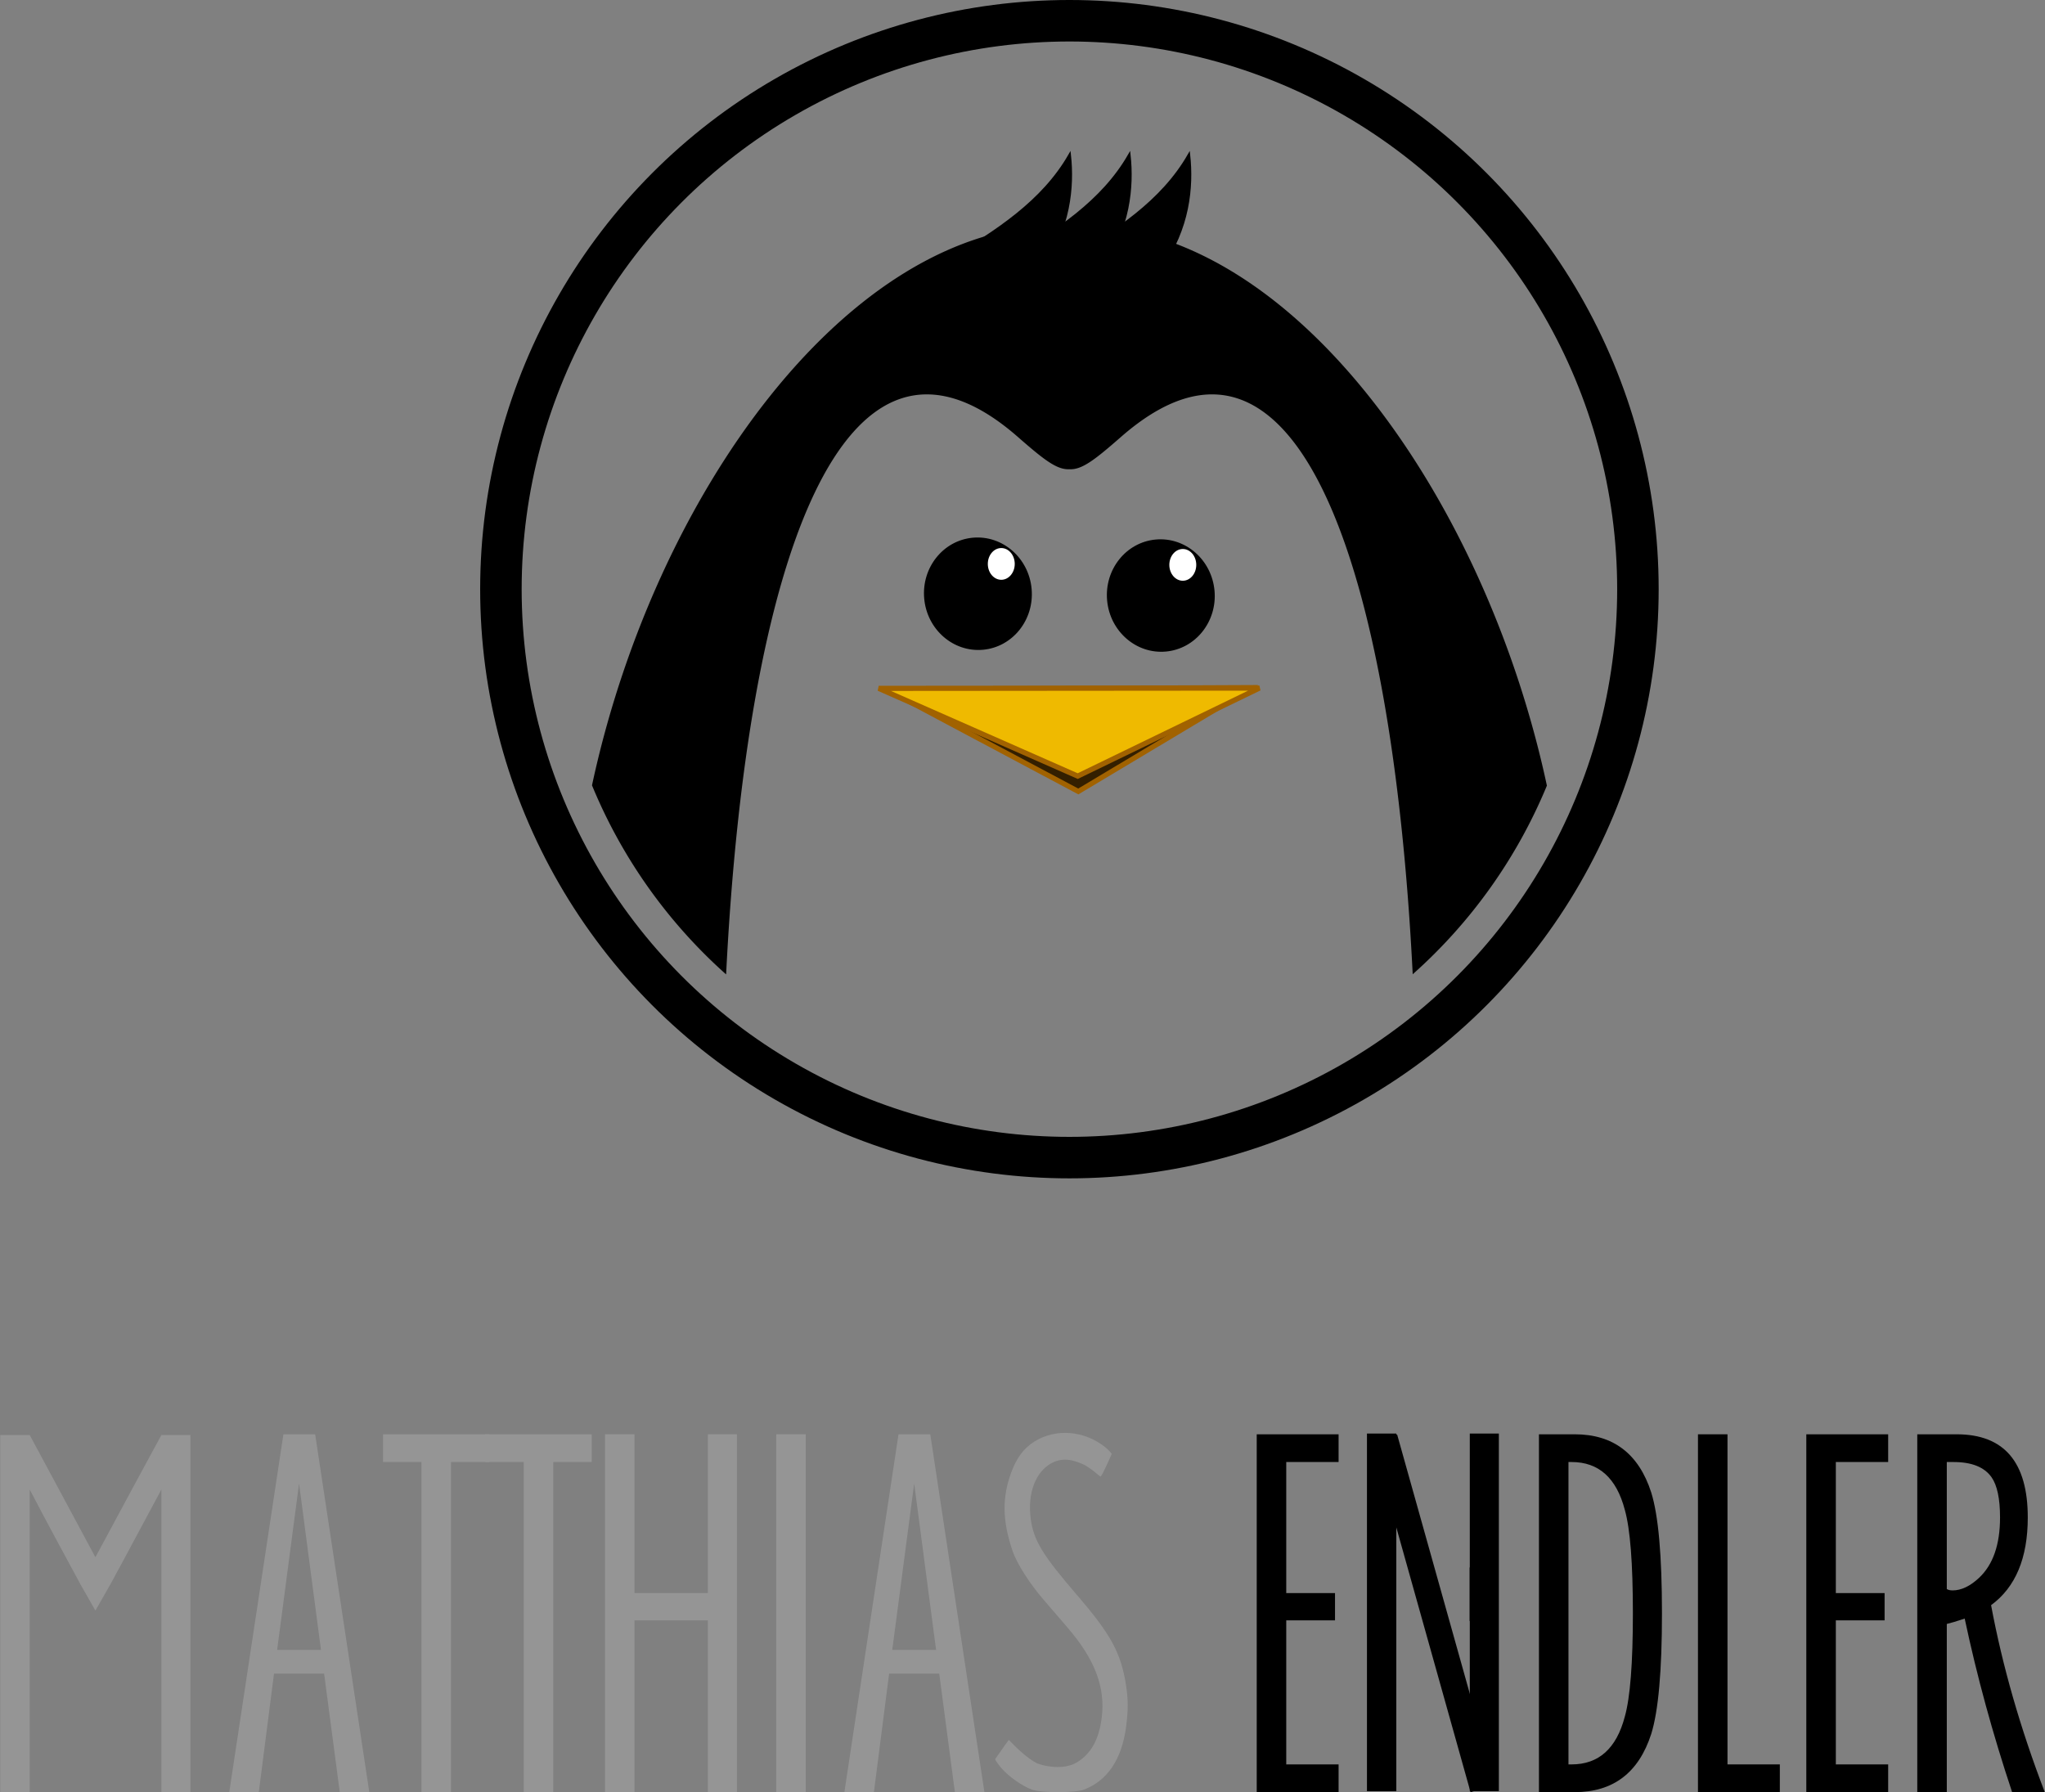 <svg xmlns:dc="http://purl.org/dc/elements/1.1/" xmlns:cc="http://creativecommons.org/ns#" xmlns:rdf="http://www.w3.org/1999/02/22-rdf-syntax-ns#" xmlns:svg="http://www.w3.org/2000/svg" xmlns="http://www.w3.org/2000/svg" xmlns:xlink="http://www.w3.org/1999/xlink" xmlns:sodipodi="http://sodipodi.sourceforge.net/DTD/sodipodi-0.dtd" xmlns:inkscape="http://www.inkscape.org/namespaces/inkscape" width="223.02mm" height="195.469mm" viewBox="0 0 790.229 692.608" id="svg2" sodipodi:docname="logo.svg" inkscape:version="0.92.2 5c3e80d, 2017-08-06"><rect x="0" y="0" width="790.229" height="692.608" fill="#808080" stroke="none"/><sodipodi:namedview pagecolor="#ffffff" bordercolor="#666666" borderopacity="1" objecttolerance="10" gridtolerance="10" guidetolerance="10" inkscape:pageopacity="0" inkscape:pageshadow="2" inkscape:window-width="1440" inkscape:window-height="851" id="namedview281" showgrid="false" inkscape:zoom=".43592388" inkscape:cx="667.93903" inkscape:cy="87.661043" inkscape:window-x="0" inkscape:window-y="1" inkscape:window-maximized="1" inkscape:current-layer="g4561" inkscape:measure-start="0,0" inkscape:measure-end="0,0" showguides="true" inkscape:guide-bbox="true" /><defs id="defs4"><linearGradient id="linearGradient13019"><stop id="stop13021" offset="0" style="stop-color:#a16200;stop-opacity:1" /><stop id="stop13023" offset="1" style="stop-color:#ffc900;stop-opacity:1" /></linearGradient><linearGradient id="linearGradient7650"><stop style="stop-color:#ff9405;stop-opacity:1" offset="0" id="stop7652" /><stop style="stop-color:#ffda05;stop-opacity:1" offset="1" id="stop7654" /></linearGradient><linearGradient id="linearGradient37528"><stop id="stop37530" offset="0" style="stop-color:#ffde05;stop-opacity:1" /><stop id="stop37532" offset="1" style="stop-color:#ff7f04;stop-opacity:.996" /></linearGradient><linearGradient id="linearGradient36591"><stop id="stop36593" offset="0" style="stop-color:#9a9a9a;stop-opacity:1" /><stop id="stop36595" offset="1" style="stop-color:#fff;stop-opacity:0" /></linearGradient><linearGradient id="linearGradient35708"><stop id="stop35710" offset="0" style="stop-color:#cfa200;stop-opacity:1" /><stop id="stop35712" offset="1" style="stop-color:#493900;stop-opacity:1" /></linearGradient><linearGradient id="linearGradient35702"><stop style="stop-color:#fff;stop-opacity:1" offset="0" id="stop35704" /><stop style="stop-color:#fff;stop-opacity:0" offset="1" id="stop35706" /></linearGradient><linearGradient id="linearGradient30365"><stop id="stop30367" offset="0" style="stop-color:#d6e5e5;stop-opacity:1" /><stop id="stop30369" offset="1" style="stop-color:#f1f1f1;stop-opacity:0" /></linearGradient><linearGradient id="linearGradient28605"><stop id="stop28607" offset="0" style="stop-color:#a8e2e2;stop-opacity:1" /><stop id="stop28609" offset="1" style="stop-color:#fff;stop-opacity:0" /></linearGradient><linearGradient y2="595.257" x2="80.959" y1="487.074" x1="294.65" gradientUnits="userSpaceOnUse" id="linearGradient37512" xlink:href="#linearGradient30365" /><linearGradient y2="568.169" x2="282.934" y1="439.669" x1="155.425" gradientUnits="userSpaceOnUse" id="linearGradient37514" xlink:href="#linearGradient30365" /><linearGradient y2="625.561" x2="487.65" y1="567.811" x1="324.815" gradientUnits="userSpaceOnUse" id="linearGradient37520" xlink:href="#linearGradient35708" /><linearGradient y2="529.275" x2="353.026" y1="516.934" x1="529.718" gradientTransform="matrix(0.767,0,0,0.767,83.038,120.43)" gradientUnits="userSpaceOnUse" id="linearGradient37522" xlink:href="#linearGradient35702" /><linearGradient gradientUnits="userSpaceOnUse" y2="990.872" x2="259.751" y1="790.039" x1="229.266" id="linearGradient37534" xlink:href="#linearGradient37528" /><linearGradient gradientUnits="userSpaceOnUse" y2="1003.646" x2="604.024" y1="747.034" x1="590.796" id="linearGradient37542" xlink:href="#linearGradient37528" /><linearGradient gradientTransform="matrix(0.825,-0.067,0.067,0.825,-11.757,161.942)" y2="938.87" x2="218.522" y1="711.687" x1="303.735" gradientUnits="userSpaceOnUse" id="linearGradient37546" xlink:href="#linearGradient35702" /><linearGradient y2="899.039" x2="204.672" y1="695.762" x1="163.731" gradientTransform="matrix(0.574,0.596,-0.596,0.574,1030.196,235.662)" gradientUnits="userSpaceOnUse" id="linearGradient38423" xlink:href="#linearGradient35702" /><linearGradient y2="529.275" x2="353.026" y1="516.934" x1="529.718" gradientTransform="matrix(0.767,0,0,0.767,83.038,120.43)" gradientUnits="userSpaceOnUse" id="linearGradient38458" xlink:href="#linearGradient35702" /><linearGradient y2="702.944" x2="414.669" y1="499.934" x1="601.902" gradientTransform="translate(-24.1,-40.167)" gradientUnits="userSpaceOnUse" id="linearGradient1500" xlink:href="#linearGradient36591" /><linearGradient y2="-145.401" x2="-608.75" y1="-199.569" x1="-608.75" gradientUnits="userSpaceOnUse" id="linearGradient1506" xlink:href="#linearGradient35702" /><linearGradient y2="625.561" x2="487.65" y1="567.811" x1="324.815" gradientTransform="matrix(0.996,-0.091,0.091,0.996,-40.493,54.514)" gradientUnits="userSpaceOnUse" id="linearGradient1554" xlink:href="#linearGradient35708" /><linearGradient y2="529.275" x2="353.026" y1="516.934" x1="529.718" gradientTransform="matrix(0.764,-0.07,0.07,0.764,53.122,166.92)" gradientUnits="userSpaceOnUse" id="linearGradient1556" xlink:href="#linearGradient35702" /><linearGradient y2="899.039" x2="204.672" y1="695.762" x1="163.731" gradientTransform="matrix(0.652,0.596,-0.677,0.574,1073.724,261.018)" gradientUnits="userSpaceOnUse" id="linearGradient1559" xlink:href="#linearGradient35702" /><linearGradient gradientTransform="translate(4,32)" y2="1003.646" x2="604.024" y1="747.034" x1="590.796" gradientUnits="userSpaceOnUse" id="linearGradient1562" xlink:href="#linearGradient37528" /><linearGradient y2="938.87" x2="218.522" y1="711.687" x1="303.735" gradientTransform="matrix(0.825,-0.067,0.067,0.825,-15.757,187.942)" gradientUnits="userSpaceOnUse" id="linearGradient1565" xlink:href="#linearGradient35702" /><linearGradient gradientTransform="translate(-8,36)" y2="990.872" x2="259.751" y1="790.039" x1="229.266" gradientUnits="userSpaceOnUse" id="linearGradient1568" xlink:href="#linearGradient37528" /><linearGradient y2="503.42" x2="476.642" y1="32.133" x1="717.641" gradientUnits="userSpaceOnUse" id="linearGradient1594" xlink:href="#linearGradient28605" /><linearGradient gradientTransform="matrix(0.94,0,0,1,22.088,12)" y2="49.2" x2="385.209" y1="-29.142" x1="408.679" gradientUnits="userSpaceOnUse" id="linearGradient1599" xlink:href="#linearGradient30365" /><linearGradient gradientTransform="matrix(0.889,0,0,0.889,-85.722,-64.135)" gradientUnits="userSpaceOnUse" y2="660.049" x2="1051.922" y1="581.221" x1="1108.473" id="linearGradient3367" xlink:href="#linearGradient35702" /><linearGradient y2="636.205" x2="1067.453" y1="470.175" x1="890.687" gradientTransform="matrix(-0.874,0.166,0.166,0.874,717.233,-122.582)" gradientUnits="userSpaceOnUse" id="linearGradient4246" xlink:href="#linearGradient35702" /><linearGradient y2="529.275" x2="353.026" y1="516.934" x1="529.718" gradientTransform="matrix(0.848,-0.077,0.077,0.848,-1435.353,-257.906)" gradientUnits="userSpaceOnUse" id="linearGradient6253" xlink:href="#linearGradient35702" /><linearGradient y2="625.561" x2="487.65" y1="567.811" x1="324.815" gradientTransform="matrix(1.106,-0.101,0.101,1.106,-1401.99,-809.181)" gradientUnits="userSpaceOnUse" id="linearGradient6257" xlink:href="#linearGradient35708" /><linearGradient gradientTransform="matrix(1.08,0,0,1.272,646.764,565.408)" spreadMethod="reflect" gradientUnits="userSpaceOnUse" y2="404.571" x2="-309.965" y1="259.983" x1="-361.75" id="linearGradient5898" xlink:href="#linearGradient7650" /><linearGradient gradientUnits="userSpaceOnUse" y2="1048.131" x2="206.116" y1="1141.658" x1="215.212" id="linearGradient8537" xlink:href="#linearGradient35702" /><linearGradient y2="329.386" x2="-476.5" y1="47.026" x1="-322.006" spreadMethod="pad" gradientTransform="matrix(1.017,0,0,1.198,619.989,582.636)" gradientUnits="userSpaceOnUse" id="linearGradient8543" xlink:href="#linearGradient35702" /><linearGradient y2="329.386" x2="-476.5" y1="47.026" x1="-322.006" spreadMethod="pad" gradientTransform="matrix(1.017,0,0,1.198,619.021,581.668)" gradientUnits="userSpaceOnUse" id="linearGradient11172" xlink:href="#linearGradient35702" /><linearGradient y2="404.571" x2="-309.965" y1="259.983" x1="-361.75" spreadMethod="reflect" gradientTransform="matrix(1.08,0,0,1.272,646.764,565.408)" gradientUnits="userSpaceOnUse" id="linearGradient11187" xlink:href="#linearGradient7650" /><linearGradient y2="334.92" x2="-476.871" y1="58.573" x1="-425.578" spreadMethod="pad" gradientTransform="matrix(1.017,0,0,1.198,619.021,581.668)" gradientUnits="userSpaceOnUse" id="linearGradient11191" xlink:href="#linearGradient35702" /><linearGradient y2="404.571" x2="-309.965" y1="259.983" x1="-361.75" spreadMethod="reflect" gradientTransform="matrix(1.08,0,0,1.272,646.764,565.408)" gradientUnits="userSpaceOnUse" id="linearGradient11193" xlink:href="#linearGradient7650" /><linearGradient y2="329.386" x2="-476.5" y1="47.026" x1="-322.006" spreadMethod="pad" gradientTransform="matrix(1.017,0,0,1.198,619.021,581.668)" gradientUnits="userSpaceOnUse" id="linearGradient11197" xlink:href="#linearGradient35702" /><linearGradient y2="329.386" x2="-476.5" y1="47.026" x1="-322.006" spreadMethod="pad" gradientTransform="matrix(1.025,-0.073,0.087,1.195,598.165,550.075)" gradientUnits="userSpaceOnUse" id="linearGradient11200" xlink:href="#linearGradient35702" /><linearGradient y2="404.571" x2="-309.965" y1="259.983" x1="-361.75" spreadMethod="reflect" gradientTransform="matrix(1.077,-0.078,0.092,1.269,619.218,532.889)" gradientUnits="userSpaceOnUse" id="linearGradient11204" xlink:href="#linearGradient7650" /><linearGradient y2="334.92" x2="-476.871" y1="58.573" x1="-425.578" spreadMethod="pad" gradientTransform="matrix(-1.005,0.187,0.221,1.178,44.968,651.411)" gradientUnits="userSpaceOnUse" id="linearGradient11209" xlink:href="#linearGradient35702" /><linearGradient y2="404.571" x2="-309.965" y1="259.983" x1="-361.75" spreadMethod="reflect" gradientTransform="matrix(-1.062,0.198,0.233,1.25,17.996,640.519)" gradientUnits="userSpaceOnUse" id="linearGradient11213" xlink:href="#linearGradient7650" /><linearGradient y2="1034.44" x2="231.141" y1="1165.005" x1="189.841" gradientUnits="userSpaceOnUse" id="linearGradient11215" xlink:href="#linearGradient35702" /><linearGradient y2="1066.906" x2="206.13" y1="1121.555" x1="213.613" gradientUnits="userSpaceOnUse" id="linearGradient11243" xlink:href="#linearGradient35702" /><linearGradient y2="1061.962" x2="197.538" y1="1121.484" x1="196.01" gradientUnits="userSpaceOnUse" id="linearGradient11245" xlink:href="#linearGradient35702" /><linearGradient y2="529.275" x2="353.026" y1="516.934" x1="529.718" gradientTransform="matrix(0.499,-0.003,-0.087,0.862,250.672,104.702)" gradientUnits="userSpaceOnUse" id="linearGradient11270" xlink:href="#linearGradient35702" /><linearGradient gradientUnits="userSpaceOnUse" y2="480.516" x2="415.499" y1="606.371" x1="421.57" id="linearGradient13025" xlink:href="#linearGradient13019" /><linearGradient y2="595.257" x2="80.959" y1="487.074" x1="294.65" gradientUnits="userSpaceOnUse" id="linearGradient5720" xlink:href="#linearGradient30365" /><linearGradient y2="568.169" x2="282.934" y1="439.669" x1="155.425" gradientUnits="userSpaceOnUse" id="linearGradient5722" xlink:href="#linearGradient30365" /><linearGradient y2="625.561" x2="487.65" y1="567.811" x1="324.815" gradientUnits="userSpaceOnUse" id="linearGradient5724" xlink:href="#linearGradient35708" /><linearGradient y2="529.275" x2="353.026" y1="516.934" x1="529.718" gradientTransform="matrix(0.767,0,0,0.767,83.038,120.43)" gradientUnits="userSpaceOnUse" id="linearGradient5726" xlink:href="#linearGradient35702" /><linearGradient gradientUnits="userSpaceOnUse" y2="990.872" x2="259.751" y1="790.039" x1="229.266" id="linearGradient5728" xlink:href="#linearGradient37528" /><linearGradient gradientUnits="userSpaceOnUse" y2="1003.646" x2="604.024" y1="747.034" x1="590.796" id="linearGradient5730" xlink:href="#linearGradient37528" /><linearGradient gradientTransform="matrix(0.825,-0.067,0.067,0.825,-11.757,161.942)" y2="938.87" x2="218.522" y1="711.687" x1="303.735" gradientUnits="userSpaceOnUse" id="linearGradient5732" xlink:href="#linearGradient35702" /><linearGradient y2="899.039" x2="204.672" y1="695.762" x1="163.731" gradientTransform="matrix(0.574,0.596,-0.596,0.574,1030.196,235.662)" gradientUnits="userSpaceOnUse" id="linearGradient5734" xlink:href="#linearGradient35702" /><linearGradient y2="625.561" x2="487.65" y1="567.811" x1="324.815" gradientUnits="userSpaceOnUse" id="linearGradient38456" xlink:href="#linearGradient35708" /><linearGradient y2="529.275" x2="353.026" y1="516.934" x1="529.718" gradientTransform="matrix(0.767,0,0,0.767,83.038,120.43)" gradientUnits="userSpaceOnUse" id="linearGradient5737" xlink:href="#linearGradient35702" /><linearGradient y2="702.944" x2="414.669" y1="499.934" x1="601.902" gradientTransform="translate(-24.1,-40.167)" gradientUnits="userSpaceOnUse" id="linearGradient5739" xlink:href="#linearGradient36591" /><linearGradient y2="595.257" x2="80.959" y1="487.074" x1="294.65" gradientUnits="userSpaceOnUse" id="linearGradient1502" xlink:href="#linearGradient30365" /><linearGradient y2="568.169" x2="282.934" y1="439.669" x1="155.425" gradientUnits="userSpaceOnUse" id="linearGradient1504" xlink:href="#linearGradient30365" /><linearGradient y2="-145.401" x2="-608.75" y1="-199.569" x1="-608.75" gradientUnits="userSpaceOnUse" id="linearGradient5743" xlink:href="#linearGradient35702" /><linearGradient y2="-145.401" x2="-608.75" y1="-199.569" x1="-608.75" gradientUnits="userSpaceOnUse" id="linearGradient1508" xlink:href="#linearGradient35702" /><linearGradient y2="625.561" x2="487.65" y1="567.811" x1="324.815" gradientTransform="matrix(0.996,-0.091,0.091,0.996,-40.493,54.514)" gradientUnits="userSpaceOnUse" id="linearGradient5746" xlink:href="#linearGradient35708" /><linearGradient y2="529.275" x2="353.026" y1="516.934" x1="529.718" gradientTransform="matrix(0.764,-0.07,0.07,0.764,53.122,166.92)" gradientUnits="userSpaceOnUse" id="linearGradient5748" xlink:href="#linearGradient35702" /><linearGradient y2="899.039" x2="204.672" y1="695.762" x1="163.731" gradientTransform="matrix(0.652,0.596,-0.677,0.574,1073.724,261.018)" gradientUnits="userSpaceOnUse" id="linearGradient5750" xlink:href="#linearGradient35702" /><linearGradient gradientTransform="translate(4,32)" y2="1003.646" x2="604.024" y1="747.034" x1="590.796" gradientUnits="userSpaceOnUse" id="linearGradient5752" xlink:href="#linearGradient37528" /><linearGradient y2="938.87" x2="218.522" y1="711.687" x1="303.735" gradientTransform="matrix(0.825,-0.067,0.067,0.825,-15.757,187.942)" gradientUnits="userSpaceOnUse" id="linearGradient5754" xlink:href="#linearGradient35702" /><linearGradient gradientTransform="translate(-8,36)" y2="990.872" x2="259.751" y1="790.039" x1="229.266" gradientUnits="userSpaceOnUse" id="linearGradient5756" xlink:href="#linearGradient37528" /><linearGradient y2="503.42" x2="476.642" y1="32.133" x1="717.641" gradientUnits="userSpaceOnUse" id="linearGradient5758" xlink:href="#linearGradient28605" /><linearGradient gradientTransform="matrix(0.94,0,0,1,22.088,12)" y2="49.2" x2="385.209" y1="-29.142" x1="408.679" gradientUnits="userSpaceOnUse" id="linearGradient5760" xlink:href="#linearGradient30365" /><linearGradient gradientTransform="matrix(0.889,0,0,0.889,-85.722,-64.135)" gradientUnits="userSpaceOnUse" y2="660.049" x2="1051.922" y1="581.221" x1="1108.473" id="linearGradient5762" xlink:href="#linearGradient35702" /><linearGradient y2="636.205" x2="1067.453" y1="470.175" x1="890.687" gradientTransform="matrix(-0.874,0.166,0.166,0.874,717.233,-122.582)" gradientUnits="userSpaceOnUse" id="linearGradient5764" xlink:href="#linearGradient35702" /><linearGradient y2="503.42" x2="476.642" y1="32.133" x1="717.641" gradientUnits="userSpaceOnUse" id="linearGradient5255" xlink:href="#linearGradient28605" /><linearGradient y2="49.2" x2="385.209" y1="-29.142" x1="408.679" gradientTransform="matrix(0.94,0,0,1,22.088,12)" gradientUnits="userSpaceOnUse" id="linearGradient5257" xlink:href="#linearGradient30365" /><linearGradient y2="660.049" x2="1051.922" y1="581.221" x1="1108.473" gradientTransform="matrix(0.889,0,0,0.889,-85.722,-64.135)" gradientUnits="userSpaceOnUse" id="linearGradient5259" xlink:href="#linearGradient35702" /><linearGradient y2="636.205" x2="1067.453" y1="470.175" x1="890.687" gradientTransform="matrix(-0.874,0.166,0.166,0.874,717.233,-122.582)" gradientUnits="userSpaceOnUse" id="linearGradient5261" xlink:href="#linearGradient35702" /><linearGradient y2="702.944" x2="414.669" y1="499.934" x1="601.902" gradientTransform="translate(-24.1,-40.167)" gradientUnits="userSpaceOnUse" id="linearGradient5263" xlink:href="#linearGradient36591" /><linearGradient y2="1003.646" x2="604.024" y1="747.034" x1="590.796" gradientTransform="translate(4,32)" gradientUnits="userSpaceOnUse" id="linearGradient5265" xlink:href="#linearGradient37528" /><linearGradient y2="899.039" x2="204.672" y1="695.762" x1="163.731" gradientTransform="matrix(0.652,0.596,-0.677,0.574,1073.724,261.018)" gradientUnits="userSpaceOnUse" id="linearGradient5267" xlink:href="#linearGradient35702" /><linearGradient y2="990.872" x2="259.751" y1="790.039" x1="229.266" gradientTransform="translate(-8,36)" gradientUnits="userSpaceOnUse" id="linearGradient5269" xlink:href="#linearGradient37528" /><linearGradient y2="938.87" x2="218.522" y1="711.687" x1="303.735" gradientTransform="matrix(0.825,-0.067,0.067,0.825,-15.757,187.942)" gradientUnits="userSpaceOnUse" id="linearGradient5271" xlink:href="#linearGradient35702" /><linearGradient y2="595.257" x2="80.959" y1="487.074" x1="294.65" gradientUnits="userSpaceOnUse" id="linearGradient5273" xlink:href="#linearGradient30365" /><linearGradient y2="568.169" x2="282.934" y1="439.669" x1="155.425" gradientUnits="userSpaceOnUse" id="linearGradient5275" xlink:href="#linearGradient30365" /><linearGradient y2="-145.401" x2="-608.75" y1="-199.569" x1="-608.75" gradientUnits="userSpaceOnUse" id="linearGradient5277" xlink:href="#linearGradient35702" /><linearGradient y2="-145.401" x2="-608.75" y1="-199.569" x1="-608.75" gradientUnits="userSpaceOnUse" id="linearGradient5279" xlink:href="#linearGradient35702" /><linearGradient y2="625.561" x2="487.65" y1="567.811" x1="324.815" gradientTransform="matrix(0.996,-0.091,0.091,0.996,-40.493,54.514)" gradientUnits="userSpaceOnUse" id="linearGradient5281" xlink:href="#linearGradient35708" /><linearGradient y2="529.275" x2="353.026" y1="516.934" x1="529.718" gradientTransform="matrix(0.764,-0.07,0.07,0.764,53.122,166.92)" gradientUnits="userSpaceOnUse" id="linearGradient5283" xlink:href="#linearGradient35702" /><linearGradient y2="702.944" x2="414.669" y1="499.934" x1="601.902" gradientTransform="translate(-24.1,-40.167)" gradientUnits="userSpaceOnUse" id="linearGradient5317" xlink:href="#linearGradient36591" /><linearGradient y2="1003.646" x2="604.024" y1="747.034" x1="590.796" gradientTransform="translate(4,32)" gradientUnits="userSpaceOnUse" id="linearGradient5319" xlink:href="#linearGradient37528" /><linearGradient y2="899.039" x2="204.672" y1="695.762" x1="163.731" gradientTransform="matrix(0.652,0.596,-0.677,0.574,1073.724,261.018)" gradientUnits="userSpaceOnUse" id="linearGradient5321" xlink:href="#linearGradient35702" /><linearGradient y2="990.872" x2="259.751" y1="790.039" x1="229.266" gradientTransform="translate(-8,36)" gradientUnits="userSpaceOnUse" id="linearGradient5323" xlink:href="#linearGradient37528" /><linearGradient y2="938.87" x2="218.522" y1="711.687" x1="303.735" gradientTransform="matrix(0.825,-0.067,0.067,0.825,-15.757,187.942)" gradientUnits="userSpaceOnUse" id="linearGradient5325" xlink:href="#linearGradient35702" /><linearGradient y2="595.257" x2="80.959" y1="487.074" x1="294.65" gradientUnits="userSpaceOnUse" id="linearGradient5327" xlink:href="#linearGradient30365" /><linearGradient y2="568.169" x2="282.934" y1="439.669" x1="155.425" gradientUnits="userSpaceOnUse" id="linearGradient5329" xlink:href="#linearGradient30365" /><linearGradient y2="-145.401" x2="-608.75" y1="-199.569" x1="-608.75" gradientUnits="userSpaceOnUse" id="linearGradient5331" xlink:href="#linearGradient35702" /><linearGradient y2="-145.401" x2="-608.75" y1="-199.569" x1="-608.75" gradientUnits="userSpaceOnUse" id="linearGradient5333" xlink:href="#linearGradient35702" /><linearGradient y2="625.561" x2="487.65" y1="567.811" x1="324.815" gradientTransform="matrix(0.996,-0.091,0.091,0.996,-40.493,54.514)" gradientUnits="userSpaceOnUse" id="linearGradient5335" xlink:href="#linearGradient35708" /><linearGradient y2="529.275" x2="353.026" y1="516.934" x1="529.718" gradientTransform="matrix(0.764,-0.07,0.07,0.764,53.122,166.92)" gradientUnits="userSpaceOnUse" id="linearGradient5337" xlink:href="#linearGradient35702" /><linearGradient y2="625.561" x2="487.65" y1="567.811" x1="324.815" gradientTransform="matrix(0.996,-0.091,0.091,0.996,-40.493,54.514)" gradientUnits="userSpaceOnUse" id="linearGradient5375" xlink:href="#linearGradient35708" /><linearGradient y2="529.275" x2="353.026" y1="516.934" x1="529.718" gradientTransform="matrix(0.764,-0.07,0.07,0.764,53.122,166.92)" gradientUnits="userSpaceOnUse" id="linearGradient5377" xlink:href="#linearGradient35702" /><linearGradient y2="529.275" x2="353.026" y1="516.934" x1="529.718" gradientTransform="matrix(0.848,-0.077,0.077,0.848,-1435.353,-257.906)" gradientUnits="userSpaceOnUse" id="linearGradient5794" xlink:href="#linearGradient35702" /><linearGradient y2="625.561" x2="487.65" y1="567.811" x1="324.815" gradientTransform="matrix(1.106,-0.101,0.101,1.106,-1401.99,-809.181)" gradientUnits="userSpaceOnUse" id="linearGradient5796" xlink:href="#linearGradient35708" /><linearGradient y2="529.275" x2="353.026" y1="516.934" x1="529.718" gradientTransform="matrix(0.848,-0.077,0.077,0.848,-1435.353,-257.906)" gradientUnits="userSpaceOnUse" id="linearGradient6263" xlink:href="#linearGradient35702" /><linearGradient gradientTransform="matrix(1.08,0,0,1.272,646.764,565.408)" spreadMethod="reflect" gradientUnits="userSpaceOnUse" y2="404.571" x2="-309.965" y1="259.983" x1="-361.75" id="linearGradient5799" xlink:href="#linearGradient7650" /><linearGradient gradientUnits="userSpaceOnUse" y2="1048.131" x2="206.116" y1="1141.658" x1="215.212" id="linearGradient5801" xlink:href="#linearGradient35702" /><linearGradient y2="329.386" x2="-476.5" y1="47.026" x1="-322.006" spreadMethod="pad" gradientTransform="matrix(1.017,0,0,1.198,619.989,582.636)" gradientUnits="userSpaceOnUse" id="linearGradient5803" xlink:href="#linearGradient35702" /><linearGradient y2="329.386" x2="-476.5" y1="47.026" x1="-322.006" spreadMethod="pad" gradientTransform="matrix(1.017,0,0,1.198,619.021,581.668)" gradientUnits="userSpaceOnUse" id="linearGradient5805" xlink:href="#linearGradient35702" /><linearGradient y2="404.571" x2="-309.965" y1="259.983" x1="-361.75" spreadMethod="reflect" gradientTransform="matrix(1.08,0,0,1.272,646.764,565.408)" gradientUnits="userSpaceOnUse" id="linearGradient5807" xlink:href="#linearGradient7650" /><linearGradient y2="1048.131" x2="206.116" y1="1141.658" x1="215.212" gradientUnits="userSpaceOnUse" id="linearGradient11189" xlink:href="#linearGradient35702" /><linearGradient y2="334.92" x2="-476.871" y1="58.573" x1="-425.578" spreadMethod="pad" gradientTransform="matrix(1.017,0,0,1.198,619.021,581.668)" gradientUnits="userSpaceOnUse" id="linearGradient5810" xlink:href="#linearGradient35702" /><linearGradient y2="404.571" x2="-309.965" y1="259.983" x1="-361.75" spreadMethod="reflect" gradientTransform="matrix(1.08,0,0,1.272,646.764,565.408)" gradientUnits="userSpaceOnUse" id="linearGradient5812" xlink:href="#linearGradient7650" /><linearGradient y2="1048.131" x2="206.116" y1="1141.658" x1="215.212" gradientUnits="userSpaceOnUse" id="linearGradient11195" xlink:href="#linearGradient35702" /><linearGradient y2="329.386" x2="-476.5" y1="47.026" x1="-322.006" spreadMethod="pad" gradientTransform="matrix(1.017,0,0,1.198,619.021,581.668)" gradientUnits="userSpaceOnUse" id="linearGradient5815" xlink:href="#linearGradient35702" /><linearGradient y2="329.386" x2="-476.5" y1="47.026" x1="-322.006" spreadMethod="pad" gradientTransform="matrix(1.025,-0.073,0.087,1.195,598.165,550.075)" gradientUnits="userSpaceOnUse" id="linearGradient5817" xlink:href="#linearGradient35702" /><linearGradient y2="404.571" x2="-309.965" y1="259.983" x1="-361.75" spreadMethod="reflect" gradientTransform="matrix(1.077,-0.078,0.092,1.269,619.218,532.889)" gradientUnits="userSpaceOnUse" id="linearGradient5819" xlink:href="#linearGradient7650" /><linearGradient y2="1048.131" x2="206.116" y1="1141.658" x1="215.212" gradientUnits="userSpaceOnUse" id="linearGradient11206" xlink:href="#linearGradient35702" /><linearGradient y2="334.92" x2="-476.871" y1="58.573" x1="-425.578" spreadMethod="pad" gradientTransform="matrix(-1.005,0.187,0.221,1.178,44.968,651.411)" gradientUnits="userSpaceOnUse" id="linearGradient5822" xlink:href="#linearGradient35702" /><linearGradient y2="404.571" x2="-309.965" y1="259.983" x1="-361.75" spreadMethod="reflect" gradientTransform="matrix(-1.062,0.198,0.233,1.25,17.996,640.519)" gradientUnits="userSpaceOnUse" id="linearGradient5824" xlink:href="#linearGradient7650" /><linearGradient y2="1034.44" x2="231.141" y1="1165.005" x1="189.841" gradientUnits="userSpaceOnUse" id="linearGradient5826" xlink:href="#linearGradient35702" /><linearGradient y2="404.571" x2="-309.965" y1="259.983" x1="-361.75" spreadMethod="reflect" gradientTransform="matrix(1.077,-0.078,0.092,1.269,619.218,532.889)" gradientUnits="userSpaceOnUse" id="linearGradient11230" xlink:href="#linearGradient7650" /><linearGradient y2="1048.131" x2="206.116" y1="1141.658" x1="215.212" gradientUnits="userSpaceOnUse" id="linearGradient11232" xlink:href="#linearGradient35702" /><linearGradient y2="329.386" x2="-476.5" y1="47.026" x1="-322.006" spreadMethod="pad" gradientTransform="matrix(1.025,-0.073,0.087,1.195,598.165,550.075)" gradientUnits="userSpaceOnUse" id="linearGradient11234" xlink:href="#linearGradient35702" /><linearGradient y2="329.386" x2="-476.5" y1="47.026" x1="-322.006" spreadMethod="pad" gradientTransform="matrix(1.025,-0.073,0.087,1.195,598.165,550.075)" gradientUnits="userSpaceOnUse" id="linearGradient11237" xlink:href="#linearGradient35702" /><linearGradient y2="404.571" x2="-309.965" y1="259.983" x1="-361.75" spreadMethod="reflect" gradientTransform="matrix(1.077,-0.078,0.092,1.269,619.218,532.889)" gradientUnits="userSpaceOnUse" id="linearGradient11241" xlink:href="#linearGradient7650" /><linearGradient y2="1066.906" x2="206.13" y1="1121.555" x1="213.613" gradientUnits="userSpaceOnUse" id="linearGradient5833" xlink:href="#linearGradient35702" /><linearGradient y2="1061.962" x2="197.538" y1="1121.484" x1="196.01" gradientUnits="userSpaceOnUse" id="linearGradient5835" xlink:href="#linearGradient35702" /><linearGradient y2="404.571" x2="-309.965" y1="259.983" x1="-361.75" spreadMethod="reflect" gradientTransform="matrix(-1.062,0.198,0.233,1.25,17.996,640.519)" gradientUnits="userSpaceOnUse" id="linearGradient11257" xlink:href="#linearGradient7650" /><linearGradient y2="1066.906" x2="206.13" y1="1121.555" x1="213.613" gradientUnits="userSpaceOnUse" id="linearGradient11259" xlink:href="#linearGradient35702" /><linearGradient y2="334.92" x2="-476.871" y1="58.573" x1="-425.578" spreadMethod="pad" gradientTransform="matrix(-1.005,0.187,0.221,1.178,44.968,651.411)" gradientUnits="userSpaceOnUse" id="linearGradient11261" xlink:href="#linearGradient35702" /><linearGradient y2="404.571" x2="-309.965" y1="259.983" x1="-361.75" spreadMethod="reflect" gradientTransform="matrix(1.077,-0.078,0.092,1.269,619.218,532.889)" gradientUnits="userSpaceOnUse" id="linearGradient11263" xlink:href="#linearGradient7650" /><linearGradient y2="1061.962" x2="197.538" y1="1121.484" x1="196.01" gradientUnits="userSpaceOnUse" id="linearGradient11265" xlink:href="#linearGradient35702" /><linearGradient y2="329.386" x2="-476.5" y1="47.026" x1="-322.006" spreadMethod="pad" gradientTransform="matrix(1.025,-0.073,0.087,1.195,598.165,550.075)" gradientUnits="userSpaceOnUse" id="linearGradient11267" xlink:href="#linearGradient35702" /><linearGradient y2="529.275" x2="353.026" y1="516.934" x1="529.718" gradientTransform="matrix(0.499,-0.003,-0.087,0.862,250.672,104.702)" gradientUnits="userSpaceOnUse" id="linearGradient5843" xlink:href="#linearGradient35702" /><linearGradient gradientUnits="userSpaceOnUse" y2="480.516" x2="415.499" y1="606.371" x1="421.57" id="linearGradient5845" xlink:href="#linearGradient13019" /><linearGradient y2="480.516" x2="415.499" y1="606.371" x1="421.57" gradientUnits="userSpaceOnUse" id="linearGradient13078" xlink:href="#linearGradient13019" /><linearGradient y2="529.275" x2="353.026" y1="516.934" x1="529.718" gradientTransform="matrix(0.499,-0.003,-0.087,0.862,250.672,104.702)" gradientUnits="userSpaceOnUse" id="linearGradient13080" xlink:href="#linearGradient35702" /><linearGradient y2="595.257" x2="80.959" y1="487.074" x1="294.65" gradientUnits="userSpaceOnUse" id="linearGradient6284" xlink:href="#linearGradient30365" /><linearGradient y2="568.169" x2="282.934" y1="439.669" x1="155.425" gradientUnits="userSpaceOnUse" id="linearGradient6286" xlink:href="#linearGradient30365" /><linearGradient y2="625.561" x2="487.65" y1="567.811" x1="324.815" gradientUnits="userSpaceOnUse" id="linearGradient6288" xlink:href="#linearGradient35708" /><linearGradient y2="529.275" x2="353.026" y1="516.934" x1="529.718" gradientTransform="matrix(0.767,0,0,0.767,83.038,120.43)" gradientUnits="userSpaceOnUse" id="linearGradient6290" xlink:href="#linearGradient35702" /><linearGradient gradientUnits="userSpaceOnUse" y2="990.872" x2="259.751" y1="790.039" x1="229.266" id="linearGradient6292" xlink:href="#linearGradient37528" /><linearGradient gradientUnits="userSpaceOnUse" y2="1003.646" x2="604.024" y1="747.034" x1="590.796" id="linearGradient6294" xlink:href="#linearGradient37528" /><linearGradient gradientTransform="matrix(0.825,-0.067,0.067,0.825,-11.757,161.942)" y2="938.87" x2="218.522" y1="711.687" x1="303.735" gradientUnits="userSpaceOnUse" id="linearGradient6296" xlink:href="#linearGradient35702" /><linearGradient y2="899.039" x2="204.672" y1="695.762" x1="163.731" gradientTransform="matrix(0.574,0.596,-0.596,0.574,1030.196,235.662)" gradientUnits="userSpaceOnUse" id="linearGradient6298" xlink:href="#linearGradient35702" /><linearGradient y2="625.561" x2="487.65" y1="567.811" x1="324.815" gradientUnits="userSpaceOnUse" id="linearGradient6300" xlink:href="#linearGradient35708" /><linearGradient y2="529.275" x2="353.026" y1="516.934" x1="529.718" gradientTransform="matrix(0.767,0,0,0.767,83.038,120.43)" gradientUnits="userSpaceOnUse" id="linearGradient6302" xlink:href="#linearGradient35702" /><linearGradient y2="702.944" x2="414.669" y1="499.934" x1="601.902" gradientTransform="translate(-24.1,-40.167)" gradientUnits="userSpaceOnUse" id="linearGradient6304" xlink:href="#linearGradient36591" /><linearGradient y2="595.257" x2="80.959" y1="487.074" x1="294.65" gradientUnits="userSpaceOnUse" id="linearGradient6306" xlink:href="#linearGradient30365" /><linearGradient y2="568.169" x2="282.934" y1="439.669" x1="155.425" gradientUnits="userSpaceOnUse" id="linearGradient6308" xlink:href="#linearGradient30365" /><linearGradient y2="-145.401" x2="-608.75" y1="-199.569" x1="-608.75" gradientUnits="userSpaceOnUse" id="linearGradient6310" xlink:href="#linearGradient35702" /><linearGradient y2="-145.401" x2="-608.75" y1="-199.569" x1="-608.75" gradientUnits="userSpaceOnUse" id="linearGradient6312" xlink:href="#linearGradient35702" /><linearGradient y2="625.561" x2="487.65" y1="567.811" x1="324.815" gradientTransform="matrix(0.996,-0.091,0.091,0.996,-40.493,54.514)" gradientUnits="userSpaceOnUse" id="linearGradient6314" xlink:href="#linearGradient35708" /><linearGradient y2="529.275" x2="353.026" y1="516.934" x1="529.718" gradientTransform="matrix(0.764,-0.07,0.07,0.764,53.122,166.92)" gradientUnits="userSpaceOnUse" id="linearGradient6316" xlink:href="#linearGradient35702" /><linearGradient y2="899.039" x2="204.672" y1="695.762" x1="163.731" gradientTransform="matrix(0.652,0.596,-0.677,0.574,1073.724,261.018)" gradientUnits="userSpaceOnUse" id="linearGradient6318" xlink:href="#linearGradient35702" /><linearGradient gradientTransform="translate(4,32)" y2="1003.646" x2="604.024" y1="747.034" x1="590.796" gradientUnits="userSpaceOnUse" id="linearGradient6320" xlink:href="#linearGradient37528" /><linearGradient y2="938.87" x2="218.522" y1="711.687" x1="303.735" gradientTransform="matrix(0.825,-0.067,0.067,0.825,-15.757,187.942)" gradientUnits="userSpaceOnUse" id="linearGradient6322" xlink:href="#linearGradient35702" /><linearGradient gradientTransform="translate(-8,36)" y2="990.872" x2="259.751" y1="790.039" x1="229.266" gradientUnits="userSpaceOnUse" id="linearGradient6324" xlink:href="#linearGradient37528" /><linearGradient y2="503.42" x2="476.642" y1="32.133" x1="717.641" gradientUnits="userSpaceOnUse" id="linearGradient6326" xlink:href="#linearGradient28605" /><linearGradient gradientTransform="matrix(0.94,0,0,1,22.088,12)" y2="49.2" x2="385.209" y1="-29.142" x1="408.679" gradientUnits="userSpaceOnUse" id="linearGradient6328" xlink:href="#linearGradient30365" /><linearGradient gradientTransform="matrix(0.889,0,0,0.889,-85.722,-64.135)" gradientUnits="userSpaceOnUse" y2="660.049" x2="1051.922" y1="581.221" x1="1108.473" id="linearGradient6330" xlink:href="#linearGradient35702" /><linearGradient y2="636.205" x2="1067.453" y1="470.175" x1="890.687" gradientTransform="matrix(-0.874,0.166,0.166,0.874,717.233,-122.582)" gradientUnits="userSpaceOnUse" id="linearGradient6332" xlink:href="#linearGradient35702" /><linearGradient y2="503.42" x2="476.642" y1="32.133" x1="717.641" gradientUnits="userSpaceOnUse" id="linearGradient6334" xlink:href="#linearGradient28605" /><linearGradient y2="49.2" x2="385.209" y1="-29.142" x1="408.679" gradientTransform="matrix(0.94,0,0,1,22.088,12)" gradientUnits="userSpaceOnUse" id="linearGradient6336" xlink:href="#linearGradient30365" /><linearGradient y2="660.049" x2="1051.922" y1="581.221" x1="1108.473" gradientTransform="matrix(0.889,0,0,0.889,-85.722,-64.135)" gradientUnits="userSpaceOnUse" id="linearGradient6338" xlink:href="#linearGradient35702" /><linearGradient y2="636.205" x2="1067.453" y1="470.175" x1="890.687" gradientTransform="matrix(-0.874,0.166,0.166,0.874,717.233,-122.582)" gradientUnits="userSpaceOnUse" id="linearGradient6340" xlink:href="#linearGradient35702" /><linearGradient y2="702.944" x2="414.669" y1="499.934" x1="601.902" gradientTransform="translate(-24.1,-40.167)" gradientUnits="userSpaceOnUse" id="linearGradient6342" xlink:href="#linearGradient36591" /><linearGradient y2="1003.646" x2="604.024" y1="747.034" x1="590.796" gradientTransform="translate(4,32)" gradientUnits="userSpaceOnUse" id="linearGradient6344" xlink:href="#linearGradient37528" /><linearGradient y2="899.039" x2="204.672" y1="695.762" x1="163.731" gradientTransform="matrix(0.652,0.596,-0.677,0.574,1073.724,261.018)" gradientUnits="userSpaceOnUse" id="linearGradient6346" xlink:href="#linearGradient35702" /><linearGradient y2="990.872" x2="259.751" y1="790.039" x1="229.266" gradientTransform="translate(-8,36)" gradientUnits="userSpaceOnUse" id="linearGradient6348" xlink:href="#linearGradient37528" /><linearGradient y2="938.87" x2="218.522" y1="711.687" x1="303.735" gradientTransform="matrix(0.825,-0.067,0.067,0.825,-15.757,187.942)" gradientUnits="userSpaceOnUse" id="linearGradient6350" xlink:href="#linearGradient35702" /><linearGradient y2="595.257" x2="80.959" y1="487.074" x1="294.65" gradientUnits="userSpaceOnUse" id="linearGradient6352" xlink:href="#linearGradient30365" /><linearGradient y2="568.169" x2="282.934" y1="439.669" x1="155.425" gradientUnits="userSpaceOnUse" id="linearGradient6354" xlink:href="#linearGradient30365" /><linearGradient y2="-145.401" x2="-608.75" y1="-199.569" x1="-608.75" gradientUnits="userSpaceOnUse" id="linearGradient6356" xlink:href="#linearGradient35702" /><linearGradient y2="-145.401" x2="-608.75" y1="-199.569" x1="-608.75" gradientUnits="userSpaceOnUse" id="linearGradient6358" xlink:href="#linearGradient35702" /><linearGradient y2="625.561" x2="487.65" y1="567.811" x1="324.815" gradientTransform="matrix(0.996,-0.091,0.091,0.996,-40.493,54.514)" gradientUnits="userSpaceOnUse" id="linearGradient6360" xlink:href="#linearGradient35708" /><linearGradient y2="529.275" x2="353.026" y1="516.934" x1="529.718" gradientTransform="matrix(0.764,-0.07,0.07,0.764,53.122,166.92)" gradientUnits="userSpaceOnUse" id="linearGradient6362" xlink:href="#linearGradient35702" /><linearGradient y2="702.944" x2="414.669" y1="499.934" x1="601.902" gradientTransform="translate(-24.1,-40.167)" gradientUnits="userSpaceOnUse" id="linearGradient6364" xlink:href="#linearGradient36591" /><linearGradient y2="1003.646" x2="604.024" y1="747.034" x1="590.796" gradientTransform="translate(4,32)" gradientUnits="userSpaceOnUse" id="linearGradient6366" xlink:href="#linearGradient37528" /><linearGradient y2="899.039" x2="204.672" y1="695.762" x1="163.731" gradientTransform="matrix(0.652,0.596,-0.677,0.574,1073.724,261.018)" gradientUnits="userSpaceOnUse" id="linearGradient6368" xlink:href="#linearGradient35702" /><linearGradient y2="990.872" x2="259.751" y1="790.039" x1="229.266" gradientTransform="translate(-8,36)" gradientUnits="userSpaceOnUse" id="linearGradient6370" xlink:href="#linearGradient37528" /><linearGradient y2="938.87" x2="218.522" y1="711.687" x1="303.735" gradientTransform="matrix(0.825,-0.067,0.067,0.825,-15.757,187.942)" gradientUnits="userSpaceOnUse" id="linearGradient6372" xlink:href="#linearGradient35702" /><linearGradient y2="595.257" x2="80.959" y1="487.074" x1="294.65" gradientUnits="userSpaceOnUse" id="linearGradient6374" xlink:href="#linearGradient30365" /><linearGradient y2="568.169" x2="282.934" y1="439.669" x1="155.425" gradientUnits="userSpaceOnUse" id="linearGradient6376" xlink:href="#linearGradient30365" /><linearGradient y2="-145.401" x2="-608.75" y1="-199.569" x1="-608.75" gradientUnits="userSpaceOnUse" id="linearGradient6378" xlink:href="#linearGradient35702" /><linearGradient y2="-145.401" x2="-608.75" y1="-199.569" x1="-608.75" gradientUnits="userSpaceOnUse" id="linearGradient6380" xlink:href="#linearGradient35702" /><linearGradient y2="625.561" x2="487.65" y1="567.811" x1="324.815" gradientTransform="matrix(0.996,-0.091,0.091,0.996,-40.493,54.514)" gradientUnits="userSpaceOnUse" id="linearGradient6382" xlink:href="#linearGradient35708" /><linearGradient y2="529.275" x2="353.026" y1="516.934" x1="529.718" gradientTransform="matrix(0.764,-0.07,0.07,0.764,53.122,166.92)" gradientUnits="userSpaceOnUse" id="linearGradient6384" xlink:href="#linearGradient35702" /><linearGradient y2="625.561" x2="487.65" y1="567.811" x1="324.815" gradientTransform="matrix(0.996,-0.091,0.091,0.996,-40.493,54.514)" gradientUnits="userSpaceOnUse" id="linearGradient6386" xlink:href="#linearGradient35708" /><linearGradient y2="529.275" x2="353.026" y1="516.934" x1="529.718" gradientTransform="matrix(0.764,-0.07,0.07,0.764,53.122,166.92)" gradientUnits="userSpaceOnUse" id="linearGradient6388" xlink:href="#linearGradient35702" /><linearGradient y2="529.275" x2="353.026" y1="516.934" x1="529.718" gradientTransform="matrix(0.848,-0.077,0.077,0.848,-1435.353,-257.906)" gradientUnits="userSpaceOnUse" id="linearGradient6390" xlink:href="#linearGradient35702" /><linearGradient y2="625.561" x2="487.65" y1="567.811" x1="324.815" gradientTransform="matrix(1.106,-0.101,0.101,1.106,-1401.99,-809.181)" gradientUnits="userSpaceOnUse" id="linearGradient6392" xlink:href="#linearGradient35708" /><linearGradient y2="529.275" x2="353.026" y1="516.934" x1="529.718" gradientTransform="matrix(0.848,-0.077,0.077,0.848,-1435.353,-257.906)" gradientUnits="userSpaceOnUse" id="linearGradient6394" xlink:href="#linearGradient35702" /><linearGradient gradientTransform="matrix(1.08,0,0,1.272,646.764,565.408)" spreadMethod="reflect" gradientUnits="userSpaceOnUse" y2="404.571" x2="-309.965" y1="259.983" x1="-361.75" id="linearGradient6396" xlink:href="#linearGradient7650" /><linearGradient gradientUnits="userSpaceOnUse" y2="1048.131" x2="206.116" y1="1141.658" x1="215.212" id="linearGradient6398" xlink:href="#linearGradient35702" /><linearGradient y2="329.386" x2="-476.5" y1="47.026" x1="-322.006" spreadMethod="pad" gradientTransform="matrix(1.017,0,0,1.198,619.989,582.636)" gradientUnits="userSpaceOnUse" id="linearGradient6400" xlink:href="#linearGradient35702" /><linearGradient y2="329.386" x2="-476.5" y1="47.026" x1="-322.006" spreadMethod="pad" gradientTransform="matrix(1.017,0,0,1.198,619.021,581.668)" gradientUnits="userSpaceOnUse" id="linearGradient6402" xlink:href="#linearGradient35702" /><linearGradient y2="404.571" x2="-309.965" y1="259.983" x1="-361.75" spreadMethod="reflect" gradientTransform="matrix(1.08,0,0,1.272,646.764,565.408)" gradientUnits="userSpaceOnUse" id="linearGradient6404" xlink:href="#linearGradient7650" /><linearGradient y2="1048.131" x2="206.116" y1="1141.658" x1="215.212" gradientUnits="userSpaceOnUse" id="linearGradient6406" xlink:href="#linearGradient35702" /><linearGradient y2="334.92" x2="-476.871" y1="58.573" x1="-425.578" spreadMethod="pad" gradientTransform="matrix(1.017,0,0,1.198,619.021,581.668)" gradientUnits="userSpaceOnUse" id="linearGradient6408" xlink:href="#linearGradient35702" /><linearGradient y2="404.571" x2="-309.965" y1="259.983" x1="-361.75" spreadMethod="reflect" gradientTransform="matrix(1.08,0,0,1.272,646.764,565.408)" gradientUnits="userSpaceOnUse" id="linearGradient6410" xlink:href="#linearGradient7650" /><linearGradient y2="1048.131" x2="206.116" y1="1141.658" x1="215.212" gradientUnits="userSpaceOnUse" id="linearGradient6412" xlink:href="#linearGradient35702" /><linearGradient y2="329.386" x2="-476.5" y1="47.026" x1="-322.006" spreadMethod="pad" gradientTransform="matrix(1.017,0,0,1.198,619.021,581.668)" gradientUnits="userSpaceOnUse" id="linearGradient6414" xlink:href="#linearGradient35702" /><linearGradient y2="329.386" x2="-476.5" y1="47.026" x1="-322.006" spreadMethod="pad" gradientTransform="matrix(1.025,-0.073,0.087,1.195,598.165,550.075)" gradientUnits="userSpaceOnUse" id="linearGradient6416" xlink:href="#linearGradient35702" /><linearGradient y2="404.571" x2="-309.965" y1="259.983" x1="-361.75" spreadMethod="reflect" gradientTransform="matrix(1.077,-0.078,0.092,1.269,619.218,532.889)" gradientUnits="userSpaceOnUse" id="linearGradient6418" xlink:href="#linearGradient7650" /><linearGradient y2="1048.131" x2="206.116" y1="1141.658" x1="215.212" gradientUnits="userSpaceOnUse" id="linearGradient6420" xlink:href="#linearGradient35702" /><linearGradient y2="334.92" x2="-476.871" y1="58.573" x1="-425.578" spreadMethod="pad" gradientTransform="matrix(-1.005,0.187,0.221,1.178,44.968,651.411)" gradientUnits="userSpaceOnUse" id="linearGradient6422" xlink:href="#linearGradient35702" /><linearGradient y2="404.571" x2="-309.965" y1="259.983" x1="-361.75" spreadMethod="reflect" gradientTransform="matrix(-1.062,0.198,0.233,1.25,17.996,640.519)" gradientUnits="userSpaceOnUse" id="linearGradient6424" xlink:href="#linearGradient7650" /><linearGradient y2="1034.44" x2="231.141" y1="1165.005" x1="189.841" gradientUnits="userSpaceOnUse" id="linearGradient6426" xlink:href="#linearGradient35702" /><linearGradient y2="404.571" x2="-309.965" y1="259.983" x1="-361.75" spreadMethod="reflect" gradientTransform="matrix(1.077,-0.078,0.092,1.269,619.218,532.889)" gradientUnits="userSpaceOnUse" id="linearGradient6428" xlink:href="#linearGradient7650" /><linearGradient y2="1048.131" x2="206.116" y1="1141.658" x1="215.212" gradientUnits="userSpaceOnUse" id="linearGradient6430" xlink:href="#linearGradient35702" /><linearGradient y2="329.386" x2="-476.5" y1="47.026" x1="-322.006" spreadMethod="pad" gradientTransform="matrix(1.025,-0.073,0.087,1.195,598.165,550.075)" gradientUnits="userSpaceOnUse" id="linearGradient6432" xlink:href="#linearGradient35702" /><linearGradient y2="329.386" x2="-476.5" y1="47.026" x1="-322.006" spreadMethod="pad" gradientTransform="matrix(1.025,-0.073,0.087,1.195,598.165,550.075)" gradientUnits="userSpaceOnUse" id="linearGradient6434" xlink:href="#linearGradient35702" /><linearGradient y2="404.571" x2="-309.965" y1="259.983" x1="-361.75" spreadMethod="reflect" gradientTransform="matrix(1.077,-0.078,0.092,1.269,619.218,532.889)" gradientUnits="userSpaceOnUse" id="linearGradient6436" xlink:href="#linearGradient7650" /><linearGradient y2="1066.906" x2="206.13" y1="1121.555" x1="213.613" gradientUnits="userSpaceOnUse" id="linearGradient6438" xlink:href="#linearGradient35702" /><linearGradient y2="1061.962" x2="197.538" y1="1121.484" x1="196.01" gradientUnits="userSpaceOnUse" id="linearGradient6440" xlink:href="#linearGradient35702" /><linearGradient y2="404.571" x2="-309.965" y1="259.983" x1="-361.75" spreadMethod="reflect" gradientTransform="matrix(-1.062,0.198,0.233,1.25,17.996,640.519)" gradientUnits="userSpaceOnUse" id="linearGradient6442" xlink:href="#linearGradient7650" /><linearGradient y2="1066.906" x2="206.13" y1="1121.555" x1="213.613" gradientUnits="userSpaceOnUse" id="linearGradient6444" xlink:href="#linearGradient35702" /><linearGradient y2="334.92" x2="-476.871" y1="58.573" x1="-425.578" spreadMethod="pad" gradientTransform="matrix(-1.005,0.187,0.221,1.178,44.968,651.411)" gradientUnits="userSpaceOnUse" id="linearGradient6446" xlink:href="#linearGradient35702" /><linearGradient y2="404.571" x2="-309.965" y1="259.983" x1="-361.75" spreadMethod="reflect" gradientTransform="matrix(1.077,-0.078,0.092,1.269,619.218,532.889)" gradientUnits="userSpaceOnUse" id="linearGradient6448" xlink:href="#linearGradient7650" /><linearGradient y2="1061.962" x2="197.538" y1="1121.484" x1="196.01" gradientUnits="userSpaceOnUse" id="linearGradient6450" xlink:href="#linearGradient35702" /><linearGradient y2="329.386" x2="-476.5" y1="47.026" x1="-322.006" spreadMethod="pad" gradientTransform="matrix(1.025,-0.073,0.087,1.195,598.165,550.075)" gradientUnits="userSpaceOnUse" id="linearGradient6452" xlink:href="#linearGradient35702" /><linearGradient y2="529.275" x2="353.026" y1="516.934" x1="529.718" gradientTransform="matrix(0.499,-0.003,-0.087,0.862,250.672,104.702)" gradientUnits="userSpaceOnUse" id="linearGradient6454" xlink:href="#linearGradient35702" /><linearGradient gradientUnits="userSpaceOnUse" y2="480.516" x2="415.499" y1="606.371" x1="421.57" id="linearGradient6456" xlink:href="#linearGradient13019" /><linearGradient y2="480.516" x2="415.499" y1="606.371" x1="421.57" gradientUnits="userSpaceOnUse" id="linearGradient6458" xlink:href="#linearGradient13019" /><linearGradient y2="529.275" x2="353.026" y1="516.934" x1="529.718" gradientTransform="matrix(0.499,-0.003,-0.087,0.862,250.672,104.702)" gradientUnits="userSpaceOnUse" id="linearGradient6460" xlink:href="#linearGradient35702" /></defs><circle cy="227.701" cx="413.244" id="circle5957" style="font-style:normal;font-weight:400;font-size:medium;line-height:125%;font-family:sans-serif;letter-spacing:0;word-spacing:0;opacity:1;fill:none;fill-opacity:1;stroke:#000;stroke-width:16.035;stroke-linecap:butt;stroke-linejoin:miter;stroke-miterlimit:4;stroke-dasharray:none;stroke-opacity:1" r="219.683" /><g transform="translate(18.832,-6.719)" id="g5959"><path style="font-style:normal;font-weight:400;font-size:medium;line-height:125%;font-family:sans-serif;letter-spacing:0;word-spacing:0;fill:#331f00;fill-opacity:1;fill-rule:evenodd;stroke:#a16200;stroke-width:1.969;stroke-linecap:butt;stroke-linejoin:miter;stroke-miterlimit:4;stroke-dasharray:none;stroke-opacity:1" d="m464.92 272.454-67.072 40.144-74.232-39.527 141.305-.617z" id="path5961" /><path style="font-style:normal;font-weight:400;font-size:medium;line-height:125%;font-family:sans-serif;letter-spacing:0;word-spacing:0;fill:#efba00;fill-opacity:1;fill-rule:evenodd;stroke:#a16200;stroke-width:1.999;stroke-linecap:butt;stroke-linejoin:miter;stroke-miterlimit:4;stroke-dasharray:none;stroke-opacity:1" d="m467.818 272.636-70.195 34.027-76.903-33.907 147.097-.12z" id="path5963" /></g><g transform="matrix(0.658,0,0,0.658,168.639,2.914)" id="g5965" style="font-style:normal;font-weight:400;font-size:medium;line-height:125%;font-family:sans-serif;letter-spacing:0;word-spacing:0;fill:#000;fill-opacity:1;stroke:none;stroke-width:1px;stroke-linecap:butt;stroke-linejoin:miter;stroke-opacity:1"><g id="g5967" transform="matrix(0.464,-0.042,0.042,0.464,137.472,164.692)"><ellipse transform="matrix(2.692,0,0,2.533,1989.914,832.094)" id="ellipse5969" style="fill:#000;fill-opacity:1;stroke:none" cx="-608.75" cy="-163.138" rx="25.25" ry="28" /></g><ellipse style="fill:#fff;fill-opacity:1" id="ellipse5971" transform="matrix(0.522,0,0,0.547,158.757,136.432)" cx="331.357" cy="347.993" rx="15.148" ry="17.041" /></g><g transform="matrix(0.658,0,0,0.658,168.639,2.914)" id="g5973" style="font-style:normal;font-weight:400;font-size:medium;line-height:125%;font-family:sans-serif;letter-spacing:0;word-spacing:0;fill:#000;fill-opacity:1;stroke:none;stroke-width:1px;stroke-linecap:butt;stroke-linejoin:miter;stroke-opacity:1"><ellipse transform="matrix(1.249,-0.114,0.107,1.175,1203.199,467.646)" id="ellipse5975" style="fill:#000;fill-opacity:1;stroke:none" cx="-608.75" cy="-163.138" rx="25.25" ry="28" /><ellipse style="fill:#fff;fill-opacity:1" id="ellipse5977" transform="matrix(0.522,0,0,0.547,265.358,136.993)" cx="331.357" cy="347.993" rx="15.148" ry="17.041" /></g><g transform="translate(19.641,-6.719)" id="g5979"><path style="fill:#000;fill-opacity:1;fill-rule:evenodd;stroke:#000;stroke-width:1px;stroke-linecap:butt;stroke-linejoin:miter;stroke-opacity:1" d="m346.763 107.361c18.535-11.051 36.532-22.572 46.94-40.733 1.343 12.304-.107 28.427-10.862 43.449" id="path5981" /><path id="path5983" d="m369.802 107.361c18.535-11.051 36.532-22.572 46.94-40.733 1.343 12.304-.107 28.427-10.862 43.449" style="fill:#000;fill-opacity:1;fill-rule:evenodd;stroke:#000;stroke-width:1px;stroke-linecap:butt;stroke-linejoin:miter;stroke-opacity:1" /><path style="fill:#000;fill-opacity:1;fill-rule:evenodd;stroke:#000;stroke-width:1px;stroke-linecap:butt;stroke-linejoin:miter;stroke-opacity:1" d="m392.841 107.361c18.535-11.051 36.532-22.572 46.94-40.733 1.343 12.304-.107 28.427-10.862 43.449" id="path5985" /></g><path id="path5987" d="M409.242 87.055C327.39 87.32 252.796 191.48 228.761 303.508a199.606 199.606.0 0 0 51.824 73.07c7.902-157.897 44.79-266.969 112.57-207.859 10.104 8.834 15.186 12.901 20.088 12.621 4.902.281 9.985-3.786 20.09-12.621 67.772-59.102 104.659 49.935 112.566 207.801a199.606 199.606.0 0 0 51.853-72.895C573.746 191.553 499.128 87.32 417.248 87.055c-1.336.004-2.671.036-4.004.096-1.332-.06-2.667-.092-4.002-.096z" style="font-style:normal;font-weight:400;font-size:medium;line-height:125%;font-family:sans-serif;letter-spacing:0;word-spacing:0;opacity:1;fill:#000;fill-opacity:1;stroke:none;stroke-width:12.702;stroke-linecap:butt;stroke-linejoin:miter;stroke-miterlimit:4;stroke-dasharray:none;stroke-opacity:1" /><g transform="translate(-24.632,-333.086)" id="g4561"><path d="m155.925 1025.694h11.409l-20.917-138.294h-12.274l-20.917 138.294h11.409l5.878-45.81h19.361zm-24.201-54.972 8.47-64.307 8.47 64.307z" id="path3643" style="font-style:normal;font-variant:normal;font-weight:400;font-stretch:normal;font-size:medium;line-height:125%;font-family:ever after;-inkscape-font-specification:'Ever After, Normal';text-align:start;letter-spacing:0;word-spacing:0;writing-mode:lr-tb;text-anchor:start;fill:#959595;fill-opacity:1;stroke:none;stroke-width:1px;stroke-linecap:butt;stroke-linejoin:miter;stroke-opacity:1" inkscape:connector-curvature="0" /><path d="m213.779 887.4h-41.142v10.718h14.867v127.576h11.409V898.117h14.867z" id="path3645" style="font-style:normal;font-variant:normal;font-weight:400;font-stretch:normal;font-size:medium;line-height:125%;font-family:ever after;-inkscape-font-specification:'Ever After, Normal';text-align:start;letter-spacing:0;word-spacing:0;writing-mode:lr-tb;text-anchor:start;fill:#959595;fill-opacity:1;stroke:none;stroke-width:1px;stroke-linecap:butt;stroke-linejoin:miter;stroke-opacity:1" inkscape:connector-curvature="0" /><path d="m253.282 887.4h-41.142v10.718h14.867v127.576h11.409V898.117h14.867z" id="path3647" style="font-style:normal;font-variant:normal;font-weight:400;font-stretch:normal;font-size:medium;line-height:125%;font-family:ever after;-inkscape-font-specification:'Ever After, Normal';text-align:start;letter-spacing:0;word-spacing:0;writing-mode:lr-tb;text-anchor:start;fill:#959595;fill-opacity:1;stroke:none;stroke-width:1px;stroke-linecap:butt;stroke-linejoin:miter;stroke-opacity:1" inkscape:connector-curvature="0" /><path d="m298.168 887.4v61.366h-28.35v-61.366h-11.409v138.294h11.409v-66.383h28.35v66.383h11.236V887.4z" id="path3649" style="font-style:normal;font-variant:normal;font-weight:400;font-stretch:normal;font-size:medium;line-height:125%;font-family:ever after;-inkscape-font-specification:'Ever After, Normal';text-align:start;letter-spacing:0;word-spacing:0;writing-mode:lr-tb;text-anchor:start;fill:#959595;fill-opacity:1;stroke:none;stroke-width:1px;stroke-linecap:butt;stroke-linejoin:miter;stroke-opacity:1" inkscape:connector-curvature="0" /><path d="M335.993 1025.694H324.584V887.4h11.409z" id="path3651" style="font-style:normal;font-variant:normal;font-weight:400;font-stretch:normal;font-size:medium;line-height:125%;font-family:ever after;-inkscape-font-specification:'Ever After, Normal';text-align:start;letter-spacing:0;word-spacing:0;writing-mode:lr-tb;text-anchor:start;fill:#959595;fill-opacity:1;stroke:none;stroke-width:1px;stroke-linecap:butt;stroke-linejoin:miter;stroke-opacity:1" inkscape:connector-curvature="0" /><path d="m393.618 1025.694h11.409L384.11 887.4h-12.274l-20.917 138.294h11.409l5.878-45.81h19.361zm-24.201-54.972 8.47-64.307 8.471 64.307z" id="path3653" style="font-style:normal;font-variant:normal;font-weight:400;font-stretch:normal;font-size:medium;line-height:125%;font-family:ever after;-inkscape-font-specification:'Ever After, Normal';text-align:start;letter-spacing:0;word-spacing:0;writing-mode:lr-tb;text-anchor:start;fill:#959595;fill-opacity:1;stroke:none;stroke-width:1px;stroke-linecap:butt;stroke-linejoin:miter;stroke-opacity:1" inkscape:connector-curvature="0" /><path d="m541.89 898.117v-10.718h-31.635v138.294h31.635v-10.718H521.665v-55.666h18.843v-10.545H521.665v-50.648z" id="path3657" style="font-style:normal;font-variant:normal;font-weight:400;font-stretch:normal;font-size:medium;line-height:125%;font-family:ever after;-inkscape-font-specification:'Ever After, Normal';text-align:start;letter-spacing:0;word-spacing:0;writing-mode:lr-tb;text-anchor:start;fill:#000;fill-opacity:1;stroke:none;stroke-width:1px;stroke-linecap:butt;stroke-linejoin:miter;stroke-opacity:1" inkscape:connector-curvature="0" /><path style="font-style:normal;font-variant:normal;font-weight:400;font-stretch:normal;font-size:medium;line-height:125%;font-family:ever after;-inkscape-font-specification:'Ever After, Normal';text-align:start;letter-spacing:0;word-spacing:0;writing-mode:lr-tb;text-anchor:start;fill:#000;fill-opacity:1;stroke:none;stroke-width:1.067px;stroke-linecap:butt;stroke-linejoin:miter;stroke-opacity:1" d="M563.736 591.268V738.781H575.842V591.268H563.736zM606.146 591.268V646.586L606.047 646.404V668.531L606.146 668.713V738.781H618.131V591.268H606.146z" transform="matrix(0.937,0,0,0.937,24.632,333.086)" id="path3659" /><path d="m633.14 887.4h-13.829v138.294h13.829q22.3.0 29.56-22.473 4.149-13.311 4.149-46.674.0-33.363-4.149-46.674-7.261-22.473-29.56-22.473zm-1.21 127.576h-1.21V898.117h1.21q15.731.0 20.571 18.497 3.112 11.063 3.112 39.932.0 28.869-3.112 39.932-4.84 18.497-20.571 18.497z" id="path3661" style="font-style:normal;font-variant:normal;font-weight:400;font-stretch:normal;font-size:medium;line-height:125%;font-family:ever after;-inkscape-font-specification:'Ever After, Normal';text-align:start;letter-spacing:0;word-spacing:0;writing-mode:lr-tb;text-anchor:start;fill:#000;fill-opacity:1;stroke:none;stroke-width:1px;stroke-linecap:butt;stroke-linejoin:miter;stroke-opacity:1" inkscape:connector-curvature="0" /><path d="M692.169 1014.976V887.4h-11.409v138.294h31.635v-10.718z" id="path3663" style="font-style:normal;font-variant:normal;font-weight:400;font-stretch:normal;font-size:medium;line-height:125%;font-family:ever after;-inkscape-font-specification:'Ever After, Normal';text-align:start;letter-spacing:0;word-spacing:0;writing-mode:lr-tb;text-anchor:start;fill:#000;fill-opacity:1;stroke:none;stroke-width:1px;stroke-linecap:butt;stroke-linejoin:miter;stroke-opacity:1" inkscape:connector-curvature="0" /><path d="m754.261 898.117v-10.718h-31.635v138.294h31.635v-10.718h-20.226v-55.666h18.843v-10.545h-18.843v-50.648z" id="path3665" style="font-style:normal;font-variant:normal;font-weight:400;font-stretch:normal;font-size:medium;line-height:125%;font-family:ever after;-inkscape-font-specification:'Ever After, Normal';text-align:start;letter-spacing:0;word-spacing:0;writing-mode:lr-tb;text-anchor:start;fill:#000;fill-opacity:1;stroke:none;stroke-width:1px;stroke-linecap:butt;stroke-linejoin:miter;stroke-opacity:1" inkscape:connector-curvature="0" /><path d="m814.773 1025.694q-14.175-36.994-20.744-72.259 14.175-10.372 14.175-33.882.0-32.153-27.486-32.153h-15.212v138.294h11.409v-64.998q2.247-.519 6.915-2.074 7.088 33.363 18.324 67.073zm-37.858-78.482v-49.094h2.593q10.545.0 14.694 5.878 3.284 4.667 3.284 15.558.0 15.731-8.125 23.337-5.186 4.84-10.199 4.84-1.383.0-2.247-.519z" id="path3667" style="font-style:normal;font-variant:normal;font-weight:400;font-stretch:normal;font-size:medium;line-height:125%;font-family:ever after;-inkscape-font-specification:'Ever After, Normal';text-align:start;letter-spacing:0;word-spacing:0;writing-mode:lr-tb;text-anchor:start;fill:#000;fill-opacity:1;stroke:none;stroke-width:1px;stroke-linecap:butt;stroke-linejoin:miter;stroke-opacity:1" inkscape:connector-curvature="0" /><path id="path3671" d="m559.694 888.803 38 135.541" style="fill:none;fill-rule:evenodd;stroke:#000;stroke-width:10;stroke-linecap:butt;stroke-linejoin:miter;stroke-miterlimit:4;stroke-dasharray:none;stroke-opacity:1" inkscape:connector-curvature="0" /><path style="font-style:normal;font-variant:normal;font-weight:400;font-stretch:normal;font-size:172.516px;line-height:125%;font-family:ever after;-inkscape-font-specification:'Ever After, Normal';text-align:start;letter-spacing:0;word-spacing:0;writing-mode:lr-tb;text-anchor:start;fill:#959595;fill-opacity:1;stroke:none;stroke-width:1px;stroke-linecap:butt;stroke-linejoin:miter;stroke-opacity:1" d="M24.722 887.68V1025.694H36.108V908.727c6.609 12.689 13.788 25.885 19.676 36.777l5.705 10 .012-.021.014.021 5.705-10c6.588-12.013 13.542-25.247 19.781-36.777V1025.694H98.214V887.68H87.001c-7.288 13.36-14.816 27.345-21.502 39.809l-4.01 7.422C52.399 917.857 44.215 902.832 36.108 887.68z" id="text4486" inkscape:connector-curvature="0" /><path inkscape:connector-curvature="0" id="path357" d="m423.475 1024.751c-3.718-1.332-8.963-4.994-11.761-8.211-1.398-1.607-2.509-3.248-2.541-3.595 4.227-6.049 4.416-6.314 5.287-7.445 3.301 3.398 6.708 6.799 10.903 9.073 4.994 1.819 11.251 2.082 15.332-.341 5.515-3.314 8.616-8.875 9.668-17.34 1.458-11.722-2.65-22.527-13.248-34.848-2.912-3.385-7.131-8.287-9.377-10.894-4.864-5.645-10.012-13.386-11.773-18.505-4.297-12.484-3.876-21.305-.657-30.271 2.112-5.836 4.907-9.592 9.073-12.191 8.264-5.157 19.284-4.258 27.362 2.231.819.687 1.685 1.448 2.493 2.57-.404.759-3.769 8.768-4.374 8.768-.837-.673-.813-.628-1.642-1.295-.694-.712-2.679-2.134-4.411-3.16-4.471-2.12-8.553-3.085-12.967-.689-6.144 3.439-9.201 11.694-7.925 21.404 1.096 8.341 4.51 13.975 17.875 29.501 13.081 15.196 16.95 22.275 18.923 34.624.907 5.676.912 10.051.018 16.601-1.683 12.335-7.185 20.48-16.188 23.968-3.347 1.296-16.495 1.326-20.068.047z" style="fill:#959595;fill-opacity:1;stroke-width:.553" sodipodi:nodetypes="cccccccccsccccccccccscccc" /></g></svg>